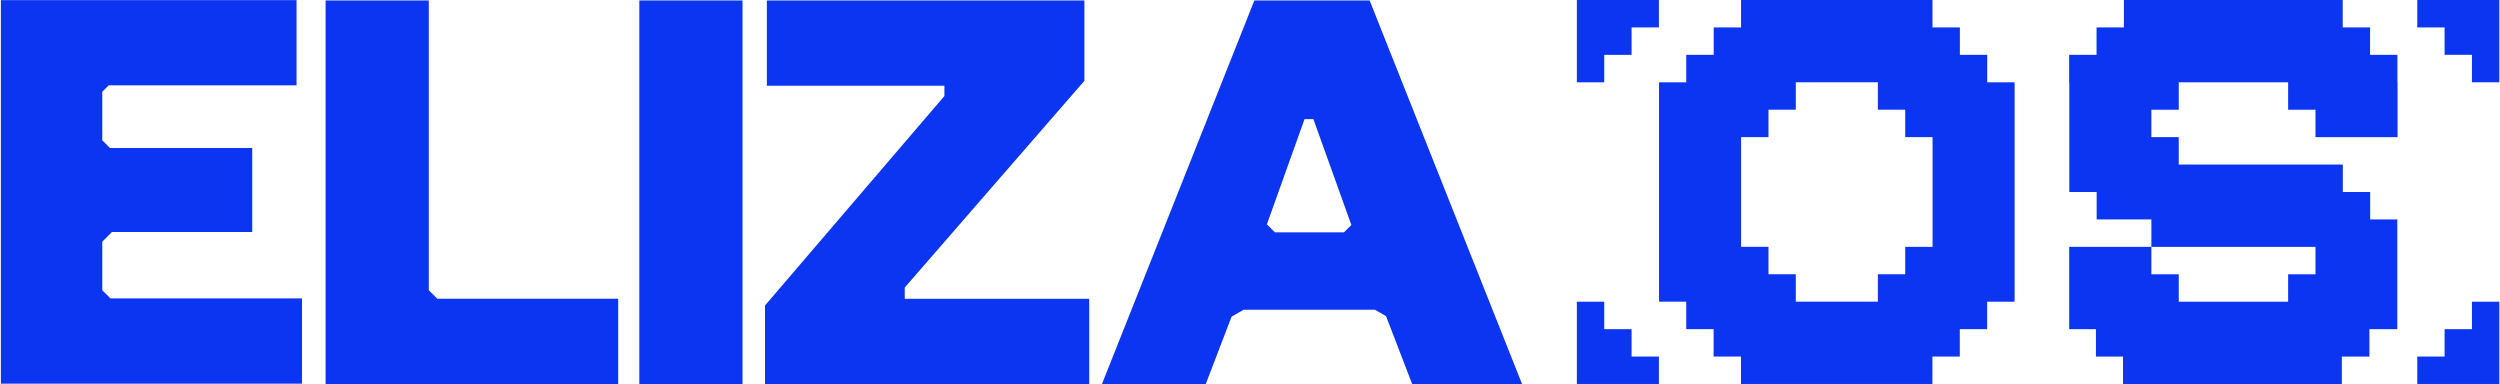 <svg width="1608" height="247" viewBox="0 0 1608 247" fill="none" xmlns="http://www.w3.org/2000/svg">
<path fill-rule="evenodd" clip-rule="evenodd" d="M1014.23 52.943H1031.84V35.279H1049.43V17.639H1067V0H1014.23V52.943Z" fill="#0B35F1"/>
<path fill-rule="evenodd" clip-rule="evenodd" d="M1278.18 35.279H1260.59V17.639H1242.98V0H1119.84V17.639H1102.25V35.279H1084.59V52.943H1067.09V194.033H1084.59V211.697H1102.2V229.336H1119.79V246.975H1242.93V229.336H1260.54V211.697H1278.13V194.057H1295.8V52.943H1278.18V35.279ZM1243.03 158.779H1225.43V176.393H1207.84V194.033H1155.07V176.393H1137.48V158.754H1119.87V88.197H1137.48V70.557H1155.07V52.918H1207.84V70.557H1225.43V88.197H1243.03V158.779Z" fill="#0B35F1"/>
<path fill-rule="evenodd" clip-rule="evenodd" d="M1049.43 211.721H1031.84V194.057H1014.23V246.975H1067V229.336H1049.43V211.721Z" fill="#0B35F1"/>
<path fill-rule="evenodd" clip-rule="evenodd" d="M1589.95 211.721H1572.36V229.336H1554.79V246.975H1607.57V194.057H1589.95V211.721Z" fill="#0B35F1"/>
<path fill-rule="evenodd" clip-rule="evenodd" d="M1554.79 0V17.639H1572.36V35.254H1589.95V52.918H1607.57V0H1554.79Z" fill="#0B35F1"/>
<path fill-rule="evenodd" clip-rule="evenodd" d="M1542.02 35.279H1524.43V17.639H1506.84V0H1366.09V17.639H1348.5V35.279H1330.88V52.943H1330.98V123.5H1348.57V141.139H1383.77V158.779H1489.32V176.418H1471.73V194.057H1401.37V176.418H1383.77V158.779H1330.91V211.721H1348.1V229.36H1365.52V247H1506.27V229.36H1524.01V211.721H1541.94V141.139H1524.5V123.5H1506.91V105.836H1401.37V88.197H1383.77V70.582H1401.37V52.943H1471.73V70.582H1489.32V88.221H1542.11V52.943H1542.02V35.279Z" fill="#0B35F1"/>
<path fill-rule="evenodd" clip-rule="evenodd" d="M65.774 186.658V155.471L71.979 149.224H162.229V95.203H70.709L65.774 90.23V59.043L69.927 54.878H190.74V0.073H0.566V246.755H194.234V191.926H71.002L65.774 186.658Z" fill="#0B35F1"/>
<path fill-rule="evenodd" clip-rule="evenodd" d="M275.811 186.707V0.294H209.43V246.975H397.626V192.146H281.259L275.811 186.707Z" fill="#0B35F1"/>
<path d="M477.589 0.294H411.209V247H477.589V0.294Z" fill="#0B35F1"/>
<path fill-rule="evenodd" clip-rule="evenodd" d="M581.936 184.944L697.472 51.987V0.294H493.25V55.123H607.443V61.762L492.053 196.483V247H700.575V192.171H581.936V184.944Z" fill="#0B35F1"/>
<path fill-rule="evenodd" clip-rule="evenodd" d="M806.803 0.294L708.784 247H775.555L792.144 203.685L799.864 199.227H884.397L891.506 203.342L908.291 246.975H978.971L880.952 0.294H806.803ZM864.412 149.444H819.996L814.865 144.3L839.077 76.609H844.769L869.201 144.716L864.412 149.444Z" fill="#0B35F1"/>
</svg>
